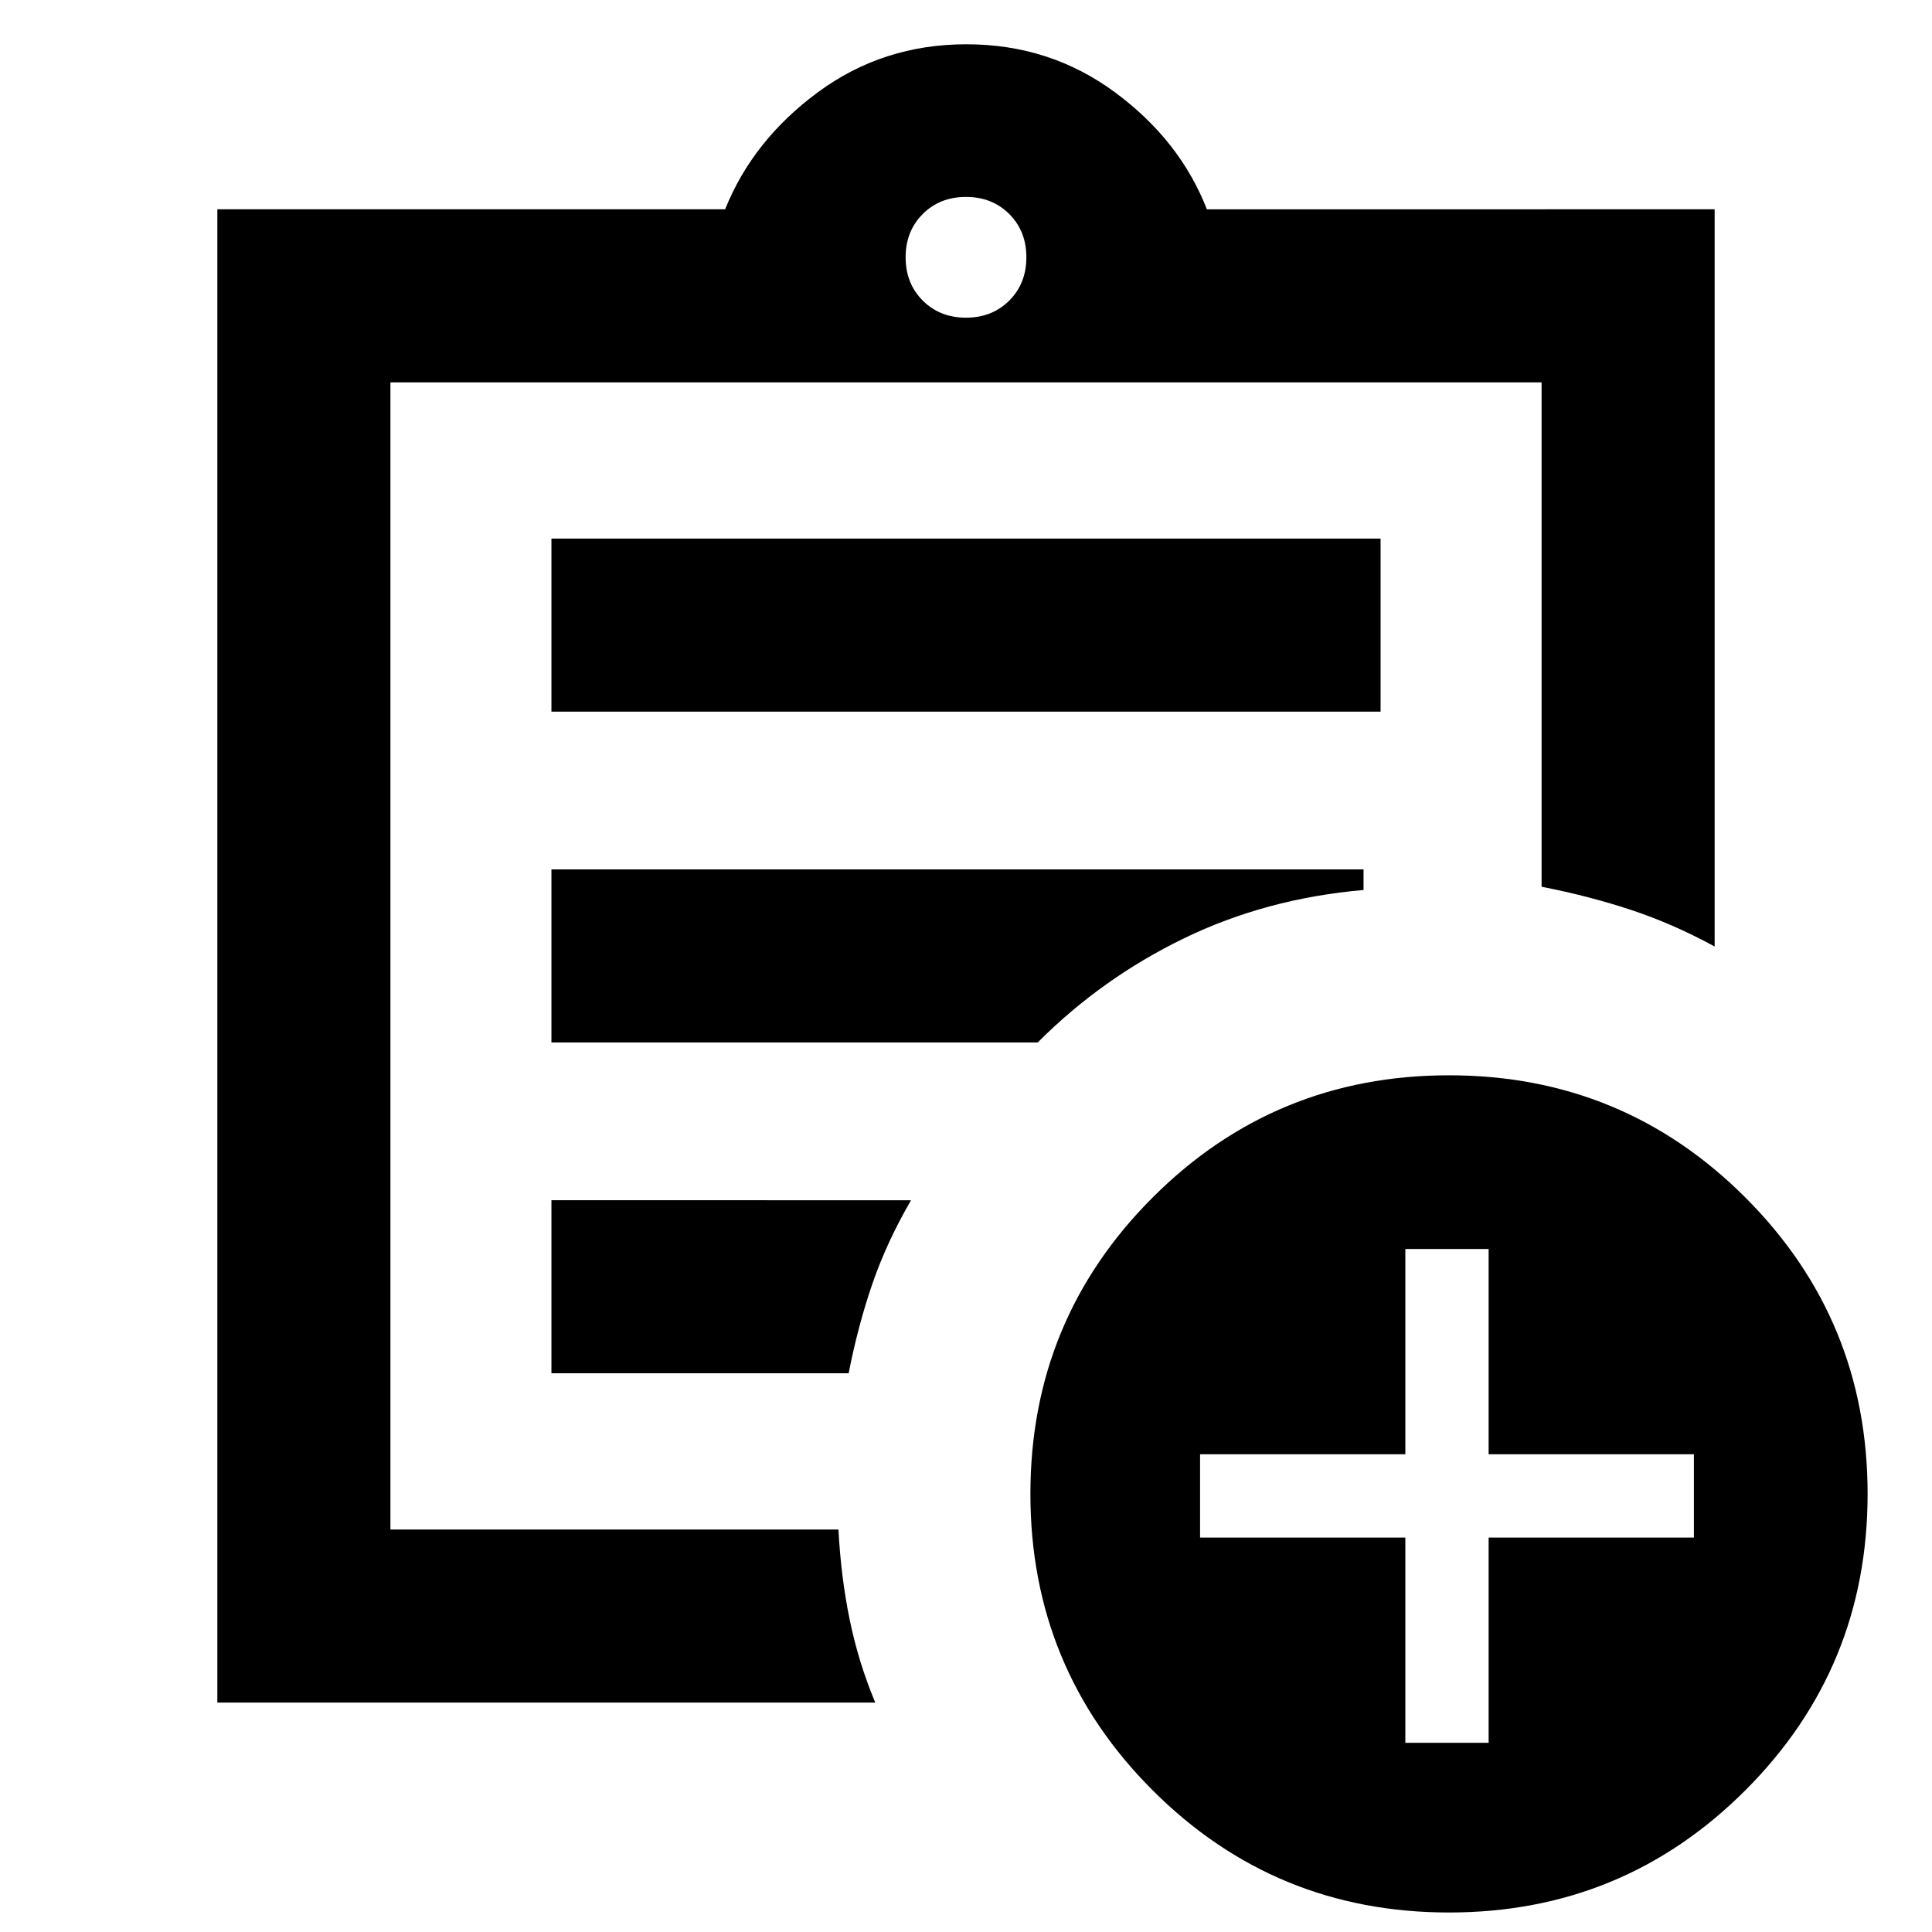 <svg xmlns="http://www.w3.org/2000/svg" height="24" viewBox="0 -960 960 960" width="24"><path d="M108-114v-742h252.31q13.77-34.31 46.08-58.15 32.3-23.85 73.8-23.85T554-914.15q32.31 23.84 45.69 58.15H852v366.31q-20.77-11.31-41.58-18.19-20.81-6.89-44.42-11.5V-770H194v570h222.62q1.23 23.61 5.61 44.92 4.39 21.31 12.69 41.08H108Zm86-105.87V-200v-570 250.62-4 303.51Zm80-57.75h147.69q4.62-23.61 11.77-44.42 7.16-20.81 19.23-41.57H274v85.99ZM274-442h241.62q31.84-31.92 72.65-51.73 40.81-19.81 89.27-24.04V-528H274v86Zm0-164.39h412v-85.99H274v85.99Zm206-195.76q13 0 21.5-8.5t8.5-21.5q0-13-8.5-21.5t-21.5-8.5q-13 0-21.5 8.5t-8.5 21.5q0 13 8.5 21.5t21.5 8.5ZM720-9.69q-86.54 0-147.27-60.73Q512-131.15 512-217.69q0-86.54 60.73-147.27 60.73-60.73 147.27-60.73 86.54 0 147.27 60.73Q928-304.23 928-217.69q0 86.54-60.73 147.27Q806.54-9.69 720-9.69ZM698.31-94h41.38v-102h102v-41.38h-102v-102h-41.38v102h-102V-196h102v102Z"/></svg>